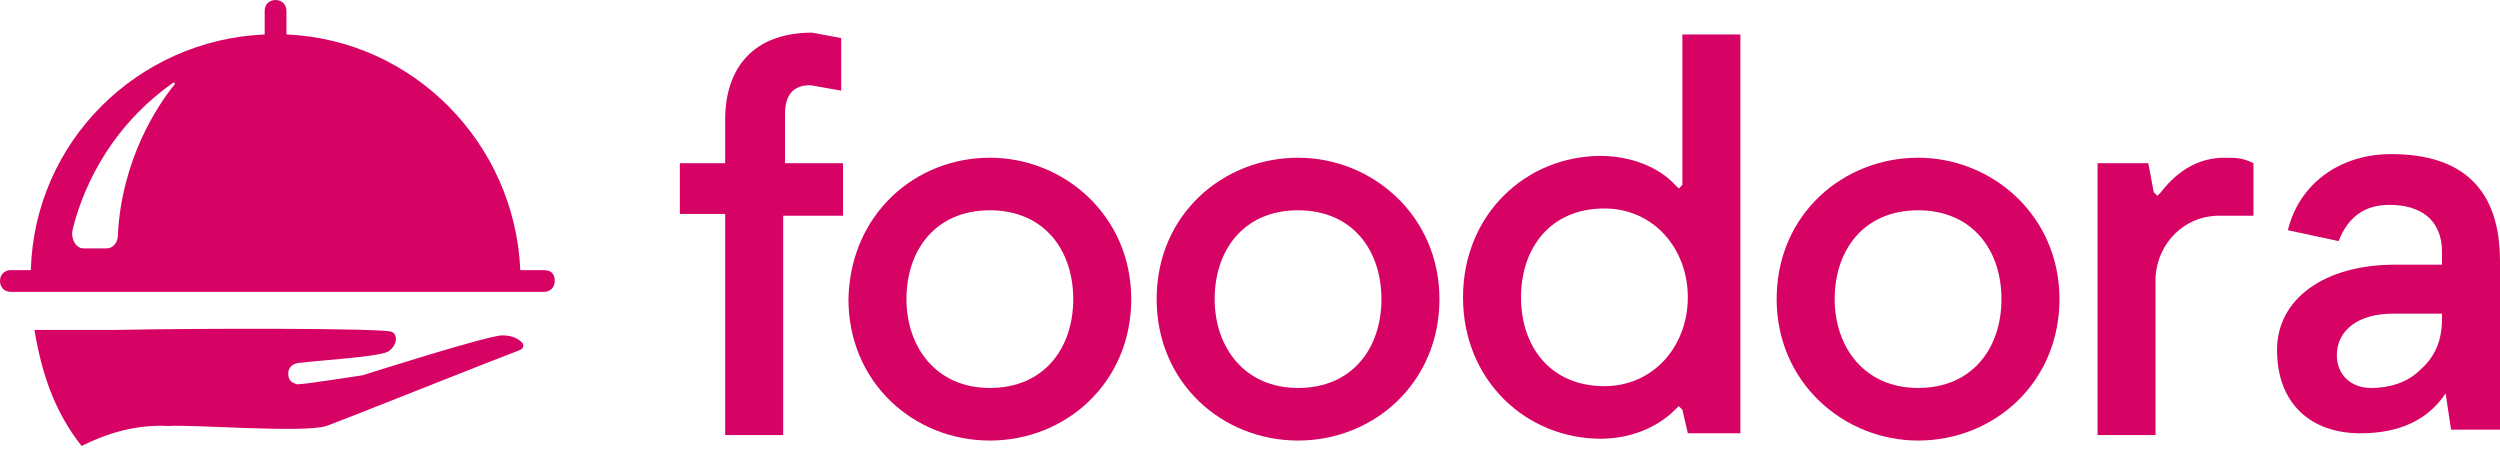 <svg width="180" height="33" viewBox="0 0 180 33" fill="none" xmlns="http://www.w3.org/2000/svg">
<g clip-path="url(#clip0_8_57)">
<path d="M48.948 11.748H52.212V8.615C52.212 4.83 54.3 2.35 58.477 2.35L60.566 2.741V6.526L58.346 6.135C57.041 6.135 56.519 6.918 56.519 8.223V11.748H60.696V15.533H56.389V31.327H52.212V15.402H48.948V11.748Z" fill="#D60365"/>
<path d="M71.269 11.356C76.621 11.356 81.45 15.533 81.45 21.537C81.45 27.542 76.751 31.719 71.269 31.719C65.787 31.719 61.088 27.542 61.088 21.537C61.218 15.402 65.917 11.356 71.269 11.356ZM71.269 27.933C75.185 27.933 77.273 25.062 77.273 21.537C77.273 18.013 75.185 15.141 71.269 15.141C67.353 15.141 65.265 18.013 65.265 21.537C65.265 24.931 67.353 27.933 71.269 27.933Z" fill="#D60365"/>
<path d="M93.459 11.356C98.811 11.356 103.64 15.533 103.64 21.537C103.64 27.542 98.941 31.719 93.459 31.719C87.977 31.719 83.278 27.542 83.278 21.537C83.278 15.402 88.107 11.356 93.459 11.356ZM93.459 27.933C97.375 27.933 99.463 25.062 99.463 21.537C99.463 18.013 97.375 15.141 93.459 15.141C89.543 15.141 87.455 18.013 87.455 21.537C87.455 24.931 89.543 27.933 93.459 27.933Z" fill="#D60365"/>
<path d="M125.308 31.197H121.523L121.131 29.5L120.87 29.239L120.609 29.5C119.304 30.805 117.346 31.588 115.257 31.588C109.906 31.588 105.337 27.411 105.337 21.407C105.337 15.402 109.906 11.226 115.257 11.226C117.346 11.226 119.434 12.009 120.609 13.314L120.87 13.575L121.131 13.314V2.48H125.308V31.197ZM115.518 15.011C111.602 15.011 109.514 17.883 109.514 21.407C109.514 24.931 111.602 27.803 115.518 27.803C119.043 27.803 121.523 24.931 121.523 21.407C121.523 17.883 119.043 15.011 115.518 15.011Z" fill="#D60365"/>
<path d="M138.1 11.356C143.452 11.356 148.282 15.533 148.282 21.537C148.282 27.542 143.582 31.719 138.1 31.719C132.749 31.719 127.919 27.542 127.919 21.537C127.919 15.402 132.749 11.356 138.1 11.356ZM138.1 27.933C142.016 27.933 144.105 25.062 144.105 21.537C144.105 18.013 142.016 15.141 138.1 15.141C134.184 15.141 132.096 18.013 132.096 21.537C132.096 24.931 134.184 27.933 138.1 27.933Z" fill="#D60365"/>
<path d="M150.892 11.748H154.677L155.069 13.836L155.33 14.097L155.591 13.836C156.896 12.139 158.463 11.356 160.16 11.356C160.943 11.356 161.465 11.356 162.248 11.748V15.533H159.768C157.288 15.533 155.33 17.491 155.199 19.971V31.327H151.023V11.748H150.892Z" fill="#D60365"/>
<path d="M172.429 19.057H175.823V18.144C175.823 15.794 174.257 14.75 172.038 14.75C170.21 14.75 169.036 15.664 168.383 17.36L164.728 16.577C165.511 13.314 168.383 11.095 172.168 11.095C177.389 11.095 180 13.706 180 18.796V30.936H176.476L176.084 28.325C174.779 30.283 172.69 31.197 169.949 31.197C166.425 31.197 163.945 29.108 163.945 25.192C163.945 21.537 167.339 19.057 172.429 19.057ZM170.732 27.933C172.038 27.933 173.343 27.542 174.257 26.628C175.301 25.714 175.823 24.54 175.823 22.973V22.582H172.299C169.819 22.582 168.252 23.756 168.252 25.584C168.252 26.889 169.166 27.933 170.732 27.933Z" fill="#D60365"/>
<path d="M23.495 30.674C24.931 30.152 35.373 25.975 37.462 25.192C37.723 25.062 37.723 24.801 37.593 24.67C37.331 24.409 36.94 24.148 36.157 24.148C35.112 24.148 26.106 27.02 26.106 27.02C26.106 27.02 21.929 27.672 21.407 27.672C20.885 27.542 20.754 27.281 20.754 26.889C20.754 26.497 21.015 26.106 21.798 26.106C22.582 25.975 27.15 25.714 27.933 25.323C28.716 24.801 28.586 24.017 28.194 23.887C27.542 23.626 14.619 23.626 8.223 23.756C7.31 23.756 5.352 23.756 2.48 23.756C3.002 26.889 3.916 29.63 5.874 32.11C7.701 31.197 9.79 30.544 12.139 30.674C13.836 30.544 21.798 31.197 23.495 30.674Z" fill="#D60365"/>
<path d="M39.159 19.449H37.462C37.07 10.312 29.761 2.872 20.624 2.48V0.783C20.624 0.392 20.363 0 19.84 0C19.449 0 19.057 0.261 19.057 0.783V2.48C9.92 2.872 2.48 10.181 2.219 19.449H0.783C0.392 19.449 0 19.71 0 20.232C0 20.624 0.261 21.015 0.783 21.015H39.159C39.55 21.015 39.942 20.754 39.942 20.232C39.942 19.71 39.681 19.449 39.159 19.449ZM12.531 6.135C11.356 7.571 8.745 11.487 8.484 16.969C8.484 17.491 8.093 17.883 7.701 17.883H6.004C5.482 17.883 5.091 17.23 5.221 16.577C5.743 14.358 7.44 9.529 12.4 6.004C12.531 5.874 12.661 6.004 12.531 6.135Z" fill="#D60365"/>
</g>
<defs>
<clipPath id="clip0_8_57">
<rect width="180" height="32.11" fill="white"/>
</clipPath>
</defs>
</svg>
